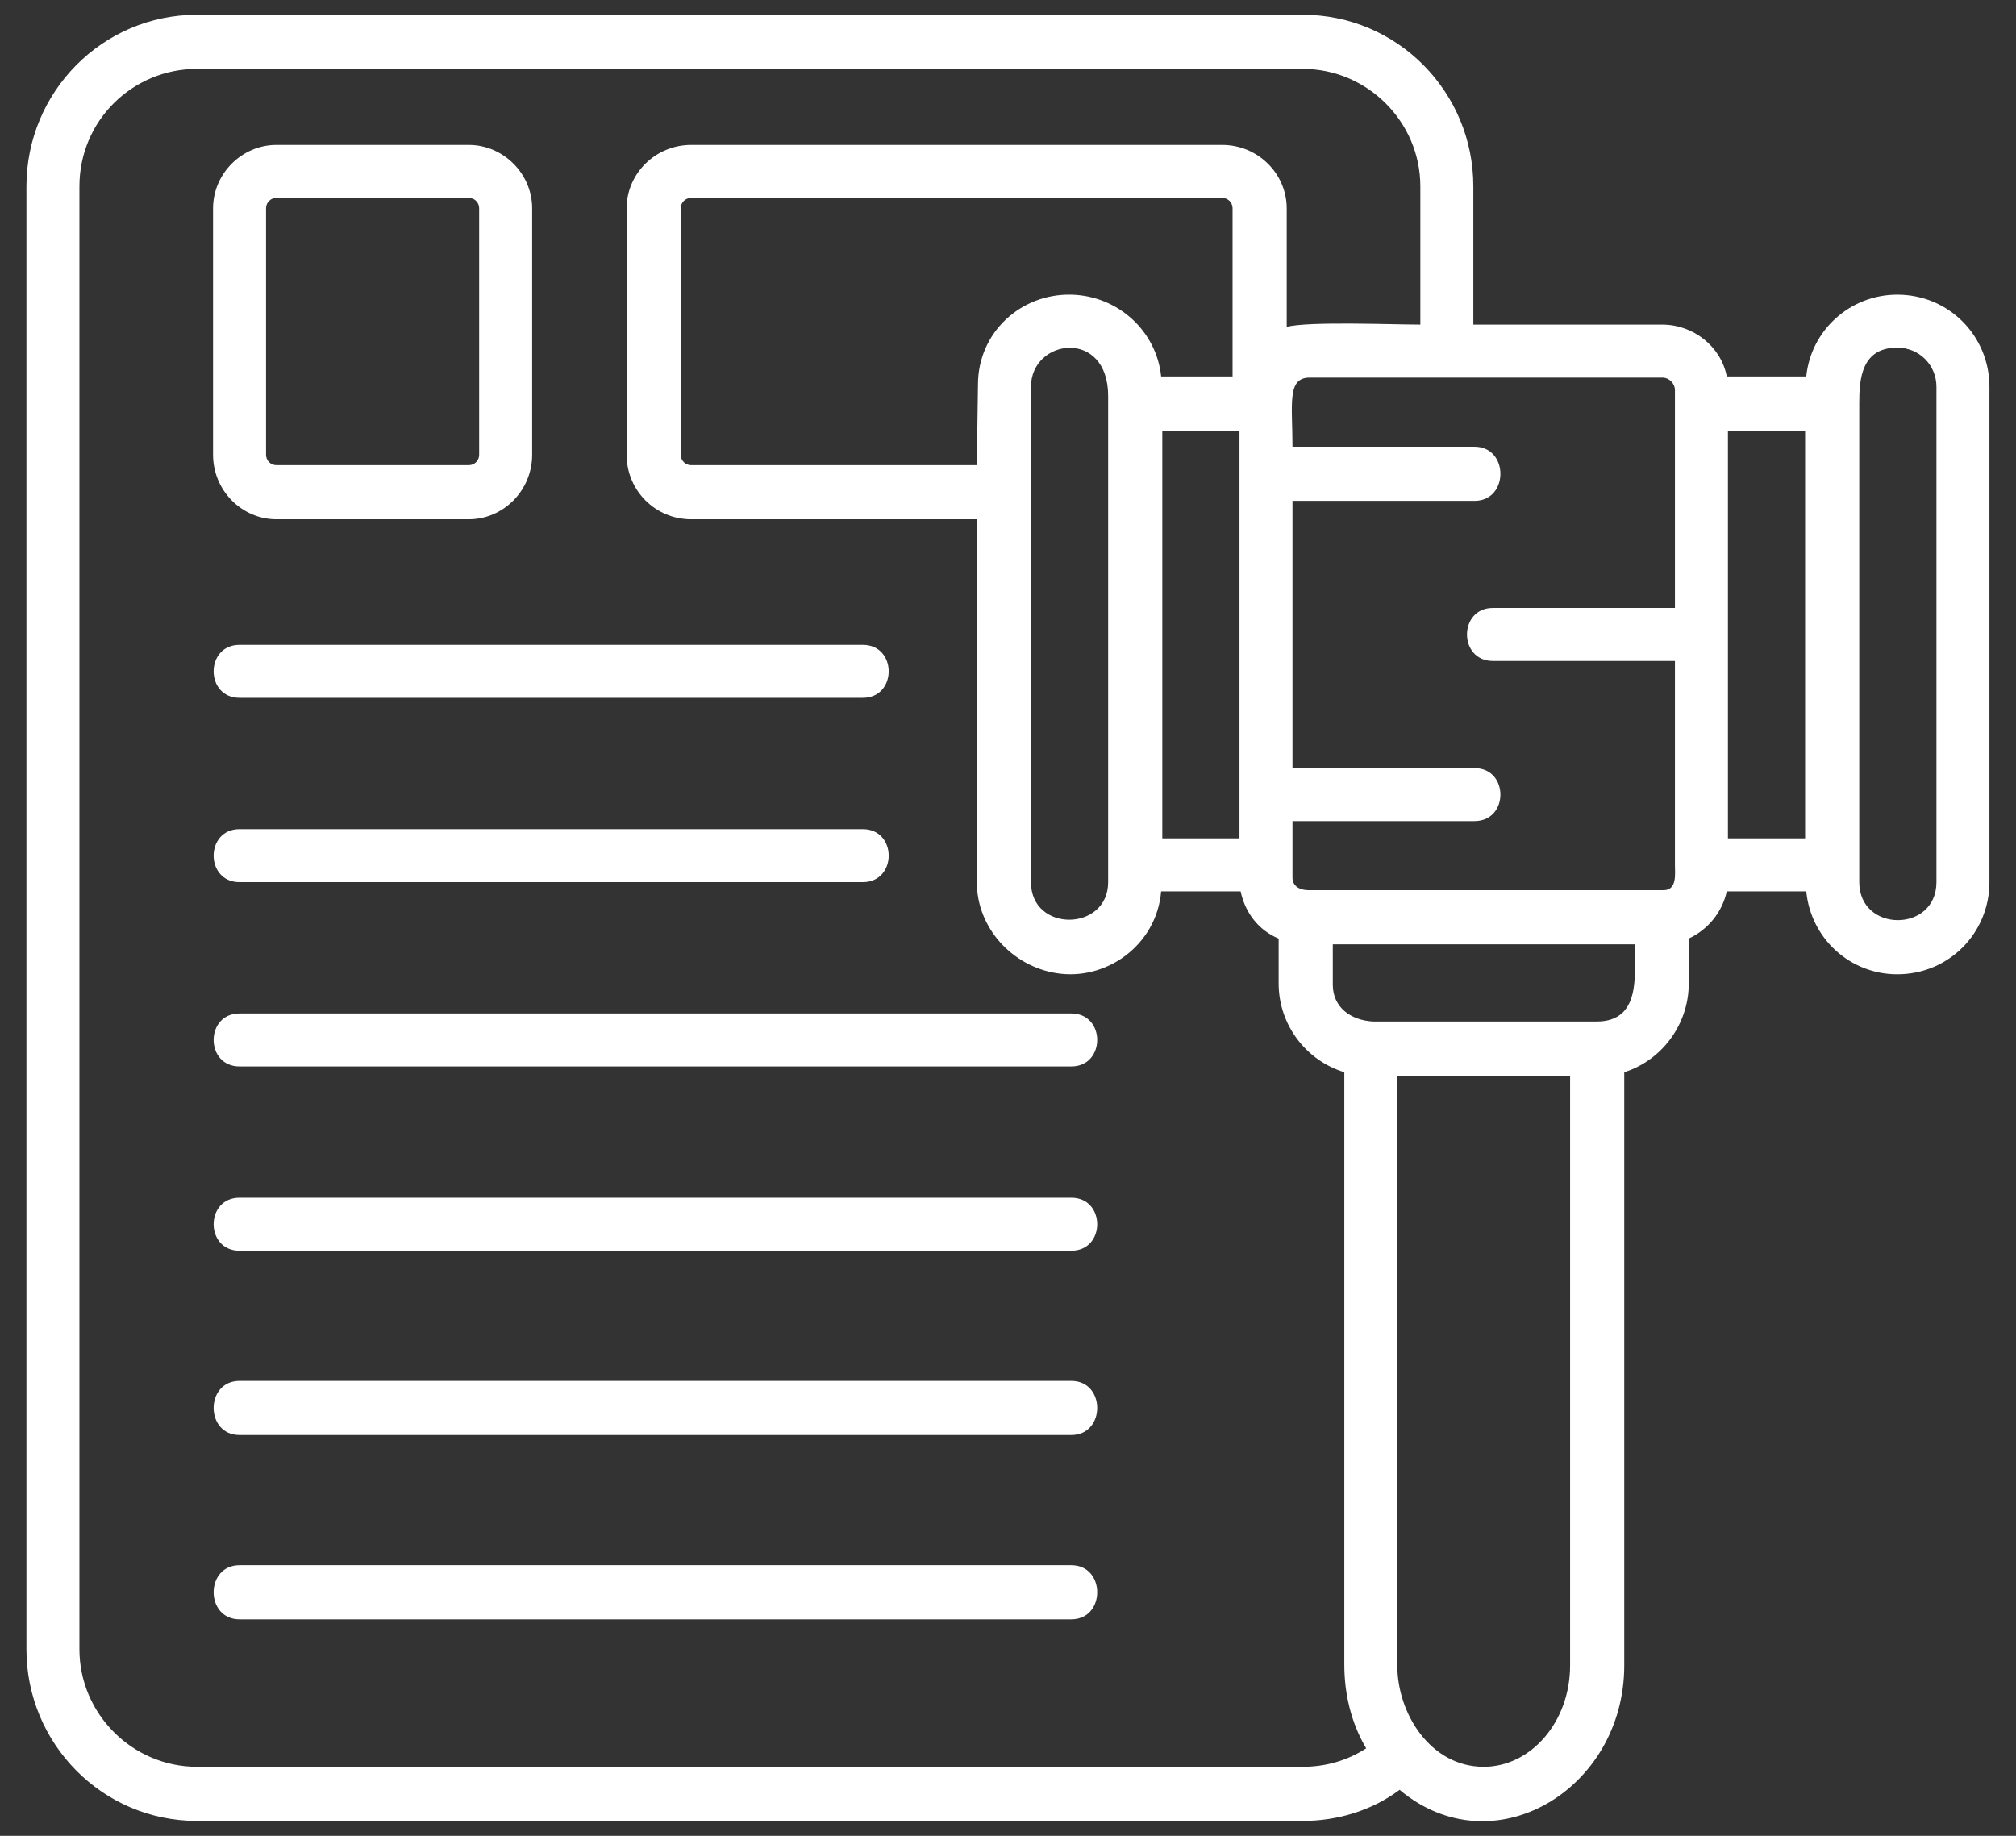 <svg width="56" height="51" viewBox="0 0 56 51" fill="none" xmlns="http://www.w3.org/2000/svg">
<rect x="0" y="0" width="56" height="51" fill="#333333" stroke="none"/>
<path fill-rule="evenodd" clip-rule="evenodd" d="M43.614 29.882H38.814V46.266C38.814 47.61 39.742 49.082 41.214 49.082C42.526 49.082 43.614 47.834 43.614 46.266V29.882ZM36.19 50.586H5.47C2.846 50.586 0.734 48.442 0.734 45.818V5.178C0.734 2.554 2.846 0.41 5.47 0.41H36.19C38.814 0.41 40.926 2.554 40.926 5.178V9.018H46.174C47.038 9.018 47.806 9.626 47.966 10.458H50.174C50.302 9.178 51.39 8.186 52.702 8.186C54.142 8.186 55.262 9.338 55.262 10.746V24.506C55.262 25.914 54.142 27.066 52.702 27.066C51.39 27.066 50.302 26.074 50.174 24.762H47.966C47.838 25.338 47.454 25.818 46.91 26.074V27.322C46.91 28.474 46.142 29.466 45.118 29.786V46.266C45.118 49.722 41.47 51.898 38.878 49.722C38.11 50.298 37.15 50.586 36.19 50.586ZM28.638 10.746V24.506C28.638 25.914 30.782 25.882 30.782 24.506V11.002C30.782 9.114 28.638 9.402 28.638 10.746ZM32.286 23.29H34.43V11.962H32.286V23.29ZM35.902 24.378C35.902 24.634 36.126 24.73 36.35 24.73H46.206C46.59 24.73 46.526 24.282 46.526 24.026V18.362H41.47C40.51 18.362 40.51 16.89 41.47 16.89H46.526V10.842C46.526 10.65 46.366 10.49 46.174 10.49H36.382C35.742 10.49 35.902 11.226 35.902 12.41H40.958C41.918 12.41 41.918 13.914 40.958 13.914H35.902V21.338H40.958C41.918 21.338 41.918 22.81 40.958 22.81H35.902V24.378ZM37.022 27.354C37.022 27.994 37.534 28.346 38.142 28.378H44.35C45.598 28.378 45.406 27.066 45.406 26.234H37.022V27.354ZM5.47 1.914C3.678 1.914 2.206 3.354 2.206 5.178V45.818C2.206 47.61 3.678 49.082 5.47 49.082H36.19C36.798 49.082 37.406 48.922 37.95 48.57C37.534 47.866 37.342 47.066 37.342 46.234V29.786C36.286 29.466 35.518 28.474 35.518 27.322V26.074C34.974 25.85 34.59 25.37 34.462 24.762H32.254C32.126 26.266 30.718 27.258 29.342 27.034C28.126 26.842 27.134 25.786 27.134 24.506V14.426H19.198C18.206 14.426 17.406 13.626 17.406 12.634V5.786C17.406 4.826 18.206 4.026 19.198 4.026H33.95C34.942 4.026 35.742 4.826 35.742 5.786V9.082C36.318 8.922 38.718 9.018 39.454 9.018V5.178C39.454 3.386 37.982 1.914 36.19 1.914H5.47ZM29.758 8.186C31.07 8.218 32.126 9.21 32.254 10.458H34.238V5.786C34.238 5.626 34.11 5.498 33.95 5.498H19.198C19.038 5.498 18.91 5.626 18.91 5.786V12.634C18.91 12.794 19.038 12.922 19.198 12.922H27.134L27.166 10.682C27.166 9.242 28.35 8.154 29.758 8.186ZM13.022 14.426H7.678C6.718 14.426 5.918 13.626 5.918 12.634V5.786C5.918 4.826 6.718 4.026 7.678 4.026H13.022C13.982 4.026 14.782 4.826 14.782 5.786V12.634C14.782 13.626 13.982 14.426 13.022 14.426ZM7.678 5.498C7.518 5.498 7.39 5.626 7.39 5.786V12.634C7.39 12.794 7.518 12.922 7.678 12.922H13.022C13.182 12.922 13.31 12.794 13.31 12.634V5.786C13.31 5.626 13.182 5.498 13.022 5.498H7.678ZM23.966 19.386H6.654C5.694 19.386 5.694 17.914 6.654 17.914H23.966C24.926 17.914 24.926 19.386 23.966 19.386ZM23.966 24.506H6.654C5.694 24.506 5.694 23.034 6.654 23.034H23.966C24.926 23.034 24.926 24.506 23.966 24.506ZM29.758 29.626H6.654C5.694 29.626 5.694 28.154 6.654 28.154H29.758C30.718 28.154 30.718 29.626 29.758 29.626ZM29.758 34.746H6.654C5.694 34.746 5.694 33.274 6.654 33.274H29.758C30.718 33.274 30.718 34.746 29.758 34.746ZM29.758 39.866H6.654C5.694 39.866 5.694 38.362 6.654 38.362H29.758C30.718 38.362 30.718 39.866 29.758 39.866ZM29.758 44.986H6.654C5.694 44.986 5.694 43.482 6.654 43.482H29.758C30.718 43.482 30.718 44.986 29.758 44.986ZM47.998 11.962V23.29H50.142V11.962H47.998ZM52.702 9.658C51.71 9.658 51.646 10.522 51.646 11.194V24.506C51.646 25.914 53.79 25.914 53.79 24.506V10.746C53.79 10.138 53.31 9.658 52.702 9.658Z" fill="white"/>
</svg>
